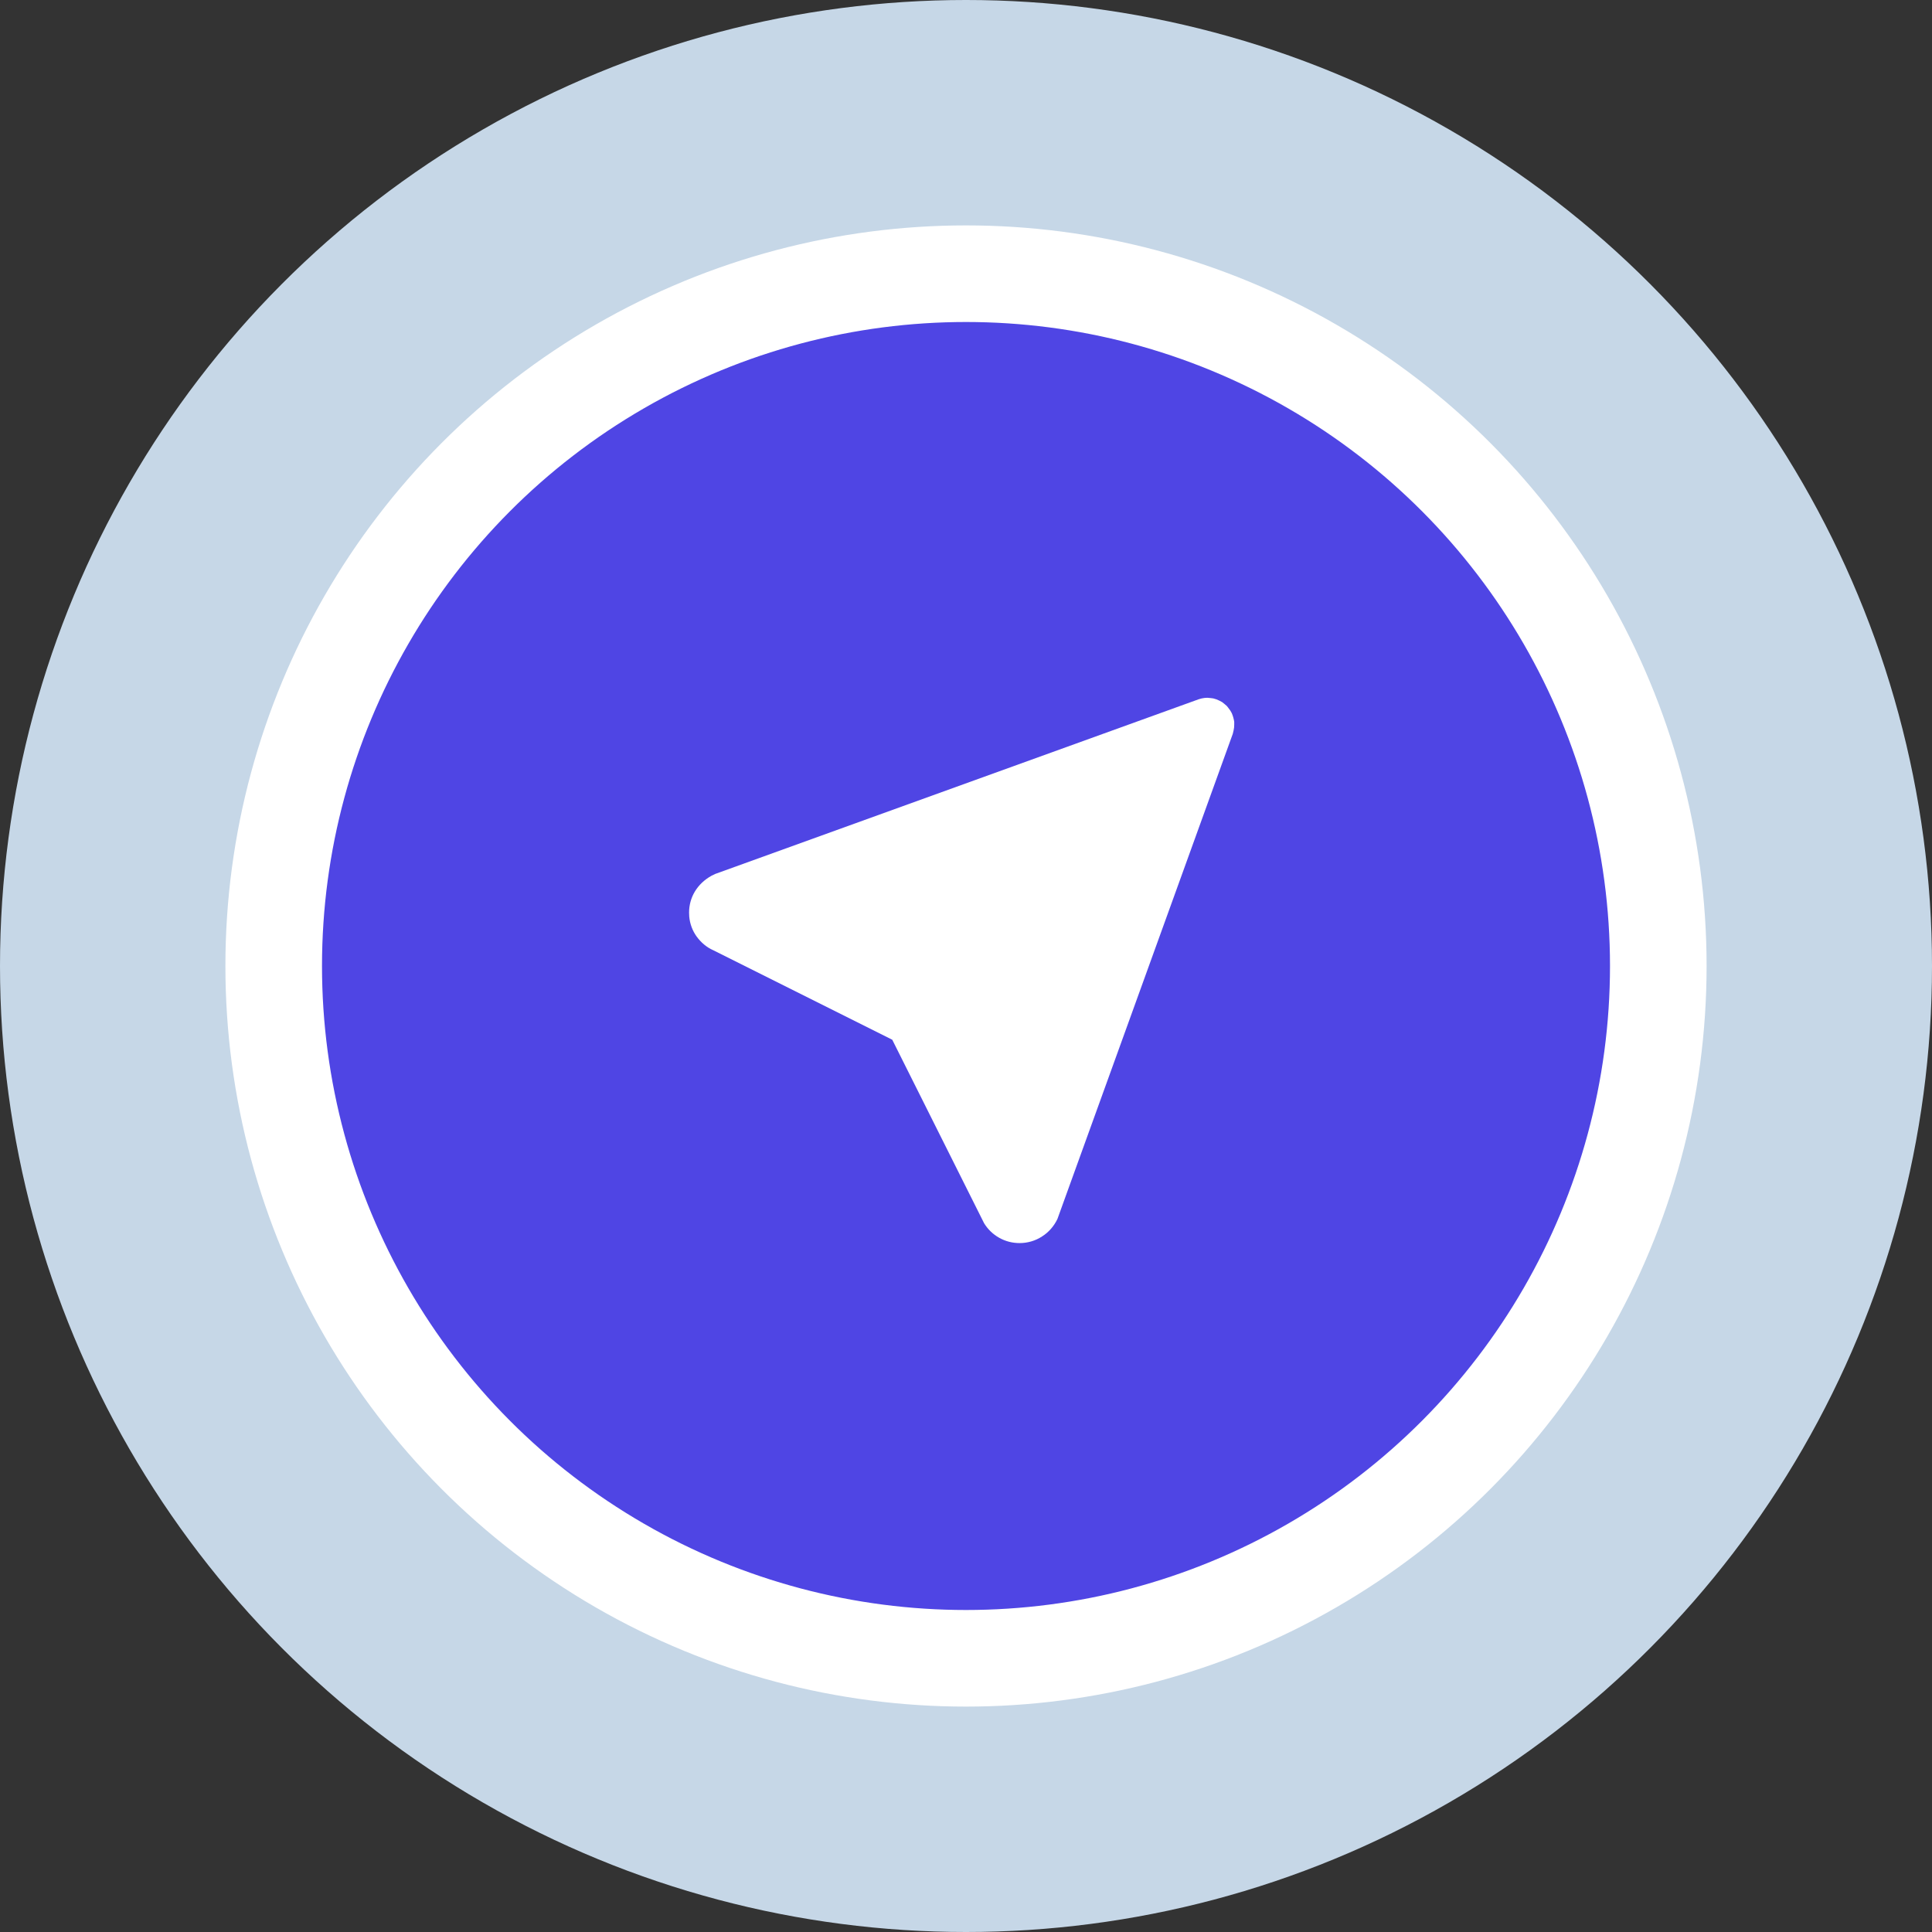 <svg width="12" height="12" viewBox="0 0 12 12" fill="none" xmlns="http://www.w3.org/2000/svg">
<rect x="0" y="0" width="12" height="12" fill="#333333" stroke="none"/>
<circle cx="6" cy="6" r="6" fill="#C6D7E7"/>
<circle cx="6" cy="6" r="4.3" fill="#4F45E4" stroke="white" stroke-width="0.6"/>
<g clip-path="url(#clip0_1_1370)">
<path d="M7.482 4.335L7.499 4.334L7.521 4.336L7.536 4.338L7.556 4.344L7.574 4.352L7.591 4.361L7.606 4.373L7.62 4.385L7.628 4.395L7.642 4.414L7.651 4.43C7.658 4.447 7.663 4.464 7.666 4.483L7.666 4.501C7.666 4.513 7.665 4.525 7.662 4.537L7.657 4.558L6.568 7.571C6.547 7.615 6.514 7.654 6.472 7.68C6.431 7.707 6.382 7.721 6.333 7.721C6.288 7.721 6.245 7.71 6.206 7.688C6.167 7.666 6.135 7.635 6.112 7.597L6.101 7.575L5.542 6.458L4.43 5.902C4.389 5.884 4.354 5.854 4.327 5.817C4.301 5.781 4.285 5.738 4.281 5.693L4.28 5.668C4.28 5.574 4.33 5.489 4.42 5.439L4.443 5.428L7.446 4.343L7.464 4.338L7.482 4.335Z" fill="white"/>
</g>
<defs>
<clipPath id="clip0_1_1370">
<rect width="4" height="4" fill="white" transform="translate(4 4)"/>
</clipPath>
</defs>
</svg>
